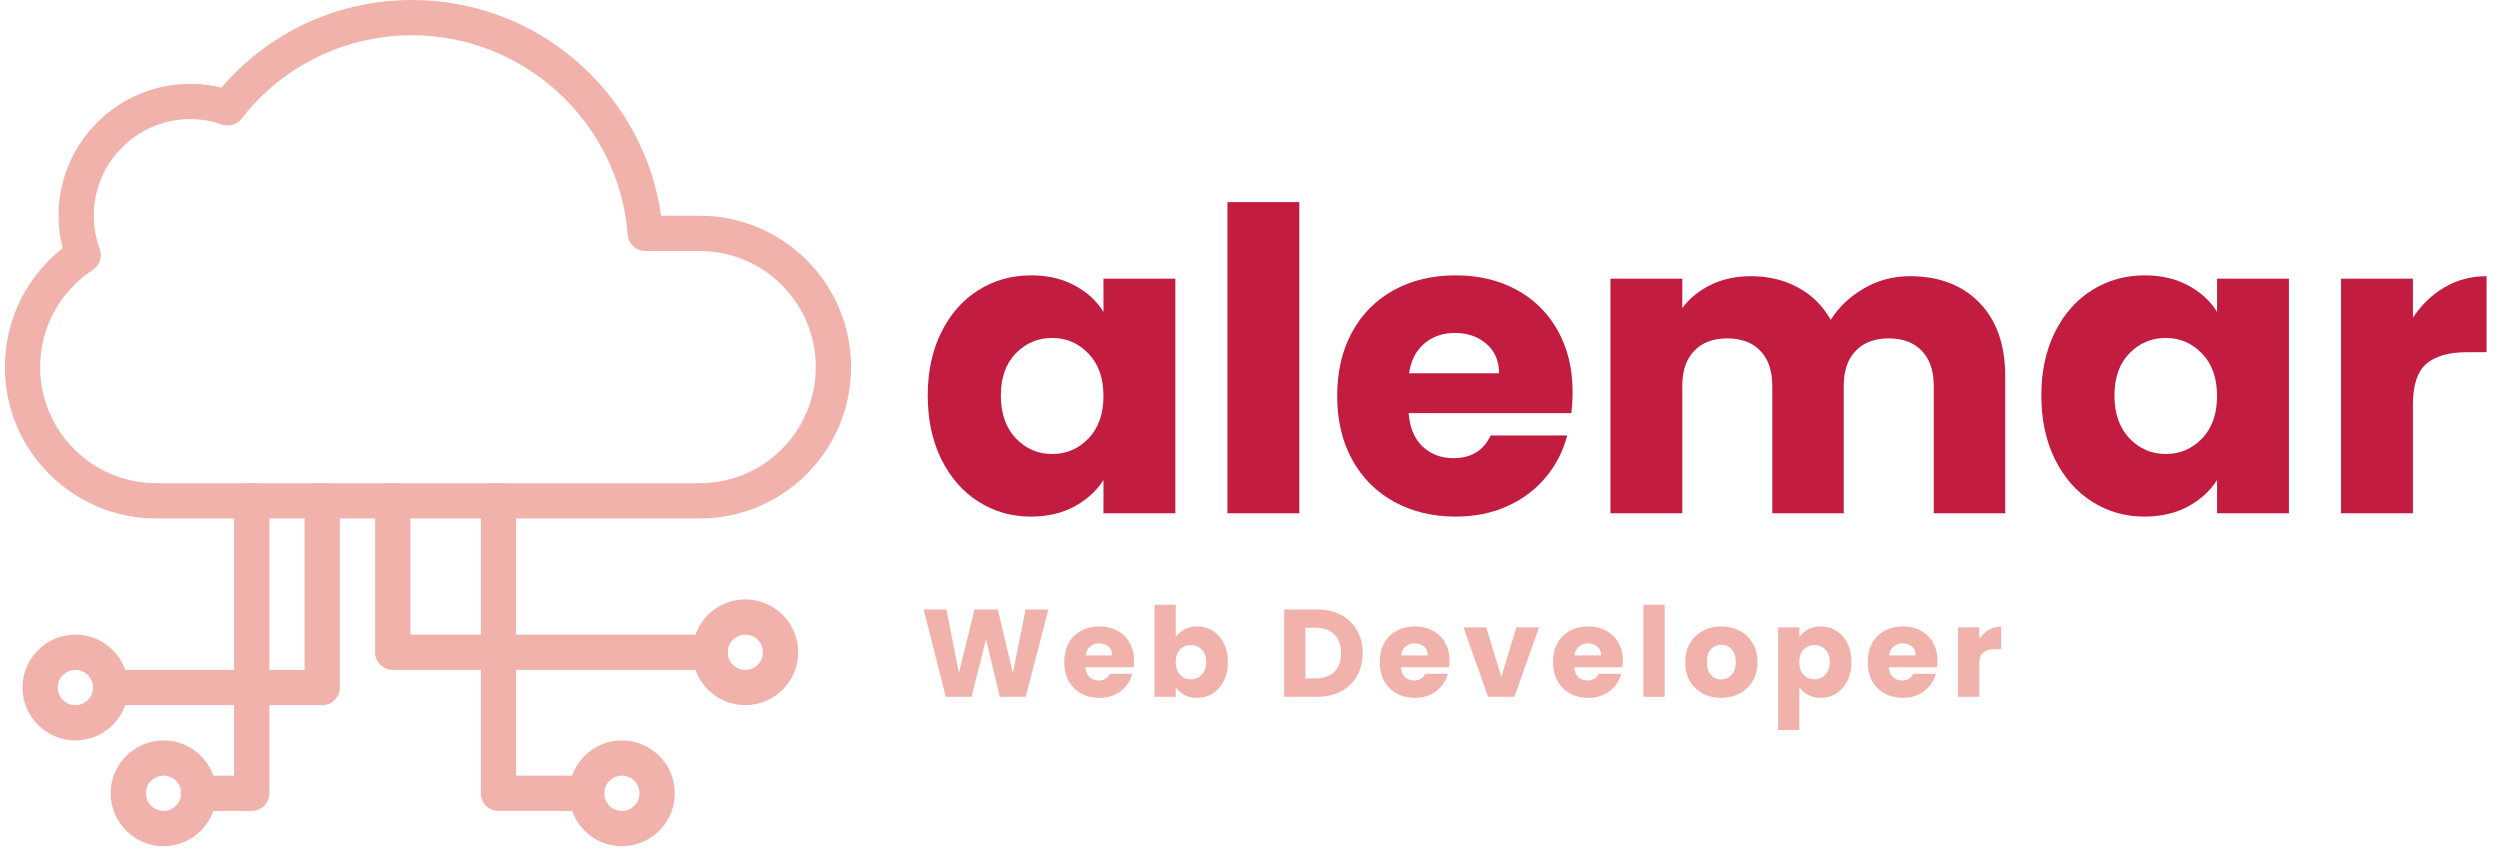 <svg xmlns="http://www.w3.org/2000/svg" xmlns:xlink="http://www.w3.org/1999/xlink" width="500" zoomAndPan="magnify" viewBox="0 0 375 127.5" height="170" preserveAspectRatio="xMidYMid meet" version="1.0"><defs><g/><clipPath id="ac7f45ff40"><path d="M 0.73 0 L 127.734 0 L 127.734 78 L 0.73 78 Z M 0.73 0 " clip-rule="nonzero"/></clipPath></defs><g clip-path="url(#ac7f45ff40)"><path fill="#f1b2ac" d="M 104.957 77.77 L 23.438 77.77 C 10.918 77.77 0.73 67.586 0.73 55.066 C 0.73 48.051 3.938 41.52 9.395 37.23 C 8.988 35.637 8.781 34 8.781 32.34 C 8.781 21.441 17.648 12.578 28.543 12.578 C 30.125 12.578 31.691 12.766 33.219 13.141 C 40.402 4.766 50.73 0 61.828 0 C 71.395 0 80.52 3.586 87.52 10.102 C 93.875 16.02 97.957 23.848 99.168 32.363 L 104.957 32.363 C 117.477 32.363 127.66 42.547 127.66 55.066 C 127.66 67.586 117.477 77.77 104.957 77.77 Z M 28.543 17.867 C 20.562 17.867 14.07 24.359 14.07 32.34 C 14.07 34.062 14.371 35.746 14.961 37.348 C 15.391 38.504 14.961 39.805 13.93 40.477 C 8.977 43.715 6.02 49.168 6.02 55.066 C 6.02 64.668 13.832 72.48 23.438 72.48 L 104.957 72.48 C 114.559 72.48 122.371 64.668 122.371 55.066 C 122.371 45.461 114.559 37.648 104.957 37.648 L 96.797 37.648 C 95.414 37.648 94.266 36.586 94.16 35.207 C 92.879 18.43 78.676 5.289 61.828 5.289 C 51.766 5.289 42.438 9.848 36.238 17.797 C 35.543 18.688 34.355 19.039 33.289 18.668 C 31.758 18.137 30.16 17.867 28.543 17.867 Z M 28.543 17.867 " fill-opacity="1" fill-rule="nonzero"/></g><path fill="#f1b2ac" d="M 37.754 121.641 L 29.82 121.641 C 28.359 121.641 27.176 120.457 27.176 118.996 C 27.176 117.535 28.359 116.352 29.82 116.352 L 35.109 116.352 L 35.109 75.125 C 35.109 73.664 36.293 72.48 37.754 72.48 C 39.215 72.48 40.398 73.664 40.398 75.125 L 40.398 118.996 C 40.398 120.457 39.215 121.641 37.754 121.641 Z M 37.754 121.641 " fill-opacity="1" fill-rule="nonzero"/><path fill="#f1b2ac" d="M 24.531 126.93 C 20.156 126.93 16.598 123.371 16.598 118.996 C 16.598 114.621 20.156 111.062 24.531 111.062 C 28.906 111.062 32.465 114.621 32.465 118.996 C 32.465 123.371 28.906 126.93 24.531 126.93 Z M 24.531 116.352 C 23.074 116.352 21.887 117.539 21.887 118.996 C 21.887 120.453 23.074 121.641 24.531 121.641 C 25.988 121.641 27.176 120.453 27.176 118.996 C 27.176 117.539 25.988 116.352 24.531 116.352 Z M 24.531 116.352 " fill-opacity="1" fill-rule="nonzero"/><path fill="#f1b2ac" d="M 11.309 111.062 C 6.934 111.062 3.375 107.504 3.375 103.129 C 3.375 98.754 6.934 95.195 11.309 95.195 C 15.684 95.195 19.242 98.754 19.242 103.129 C 19.242 107.504 15.684 111.062 11.309 111.062 Z M 11.309 100.484 C 9.852 100.484 8.664 101.672 8.664 103.129 C 8.664 104.59 9.852 105.773 11.309 105.773 C 12.77 105.773 13.953 104.59 13.953 103.129 C 13.953 101.672 12.77 100.484 11.309 100.484 Z M 11.309 100.484 " fill-opacity="1" fill-rule="nonzero"/><path fill="#f1b2ac" d="M 87.996 121.641 L 74.773 121.641 C 73.312 121.641 72.129 120.457 72.129 118.996 L 72.129 75.125 C 72.129 73.664 73.312 72.48 74.773 72.48 C 76.234 72.48 77.418 73.664 77.418 75.125 L 77.418 116.352 L 87.996 116.352 C 89.457 116.352 90.641 117.535 90.641 118.996 C 90.641 120.457 89.457 121.641 87.996 121.641 Z M 87.996 121.641 " fill-opacity="1" fill-rule="nonzero"/><path fill="#f1b2ac" d="M 93.285 126.93 C 88.91 126.93 85.352 123.371 85.352 118.996 C 85.352 114.621 88.91 111.062 93.285 111.062 C 97.66 111.062 101.219 114.621 101.219 118.996 C 101.219 123.371 97.66 126.93 93.285 126.93 Z M 93.285 116.352 C 91.828 116.352 90.641 117.539 90.641 118.996 C 90.641 120.453 91.828 121.641 93.285 121.641 C 94.742 121.641 95.93 120.453 95.93 118.996 C 95.93 117.539 94.742 116.352 93.285 116.352 Z M 93.285 116.352 " fill-opacity="1" fill-rule="nonzero"/><path fill="#f1b2ac" d="M 111.797 105.773 C 107.422 105.773 103.863 102.215 103.863 97.84 C 103.863 93.469 107.422 89.906 111.797 89.906 C 116.168 89.906 119.727 93.469 119.727 97.84 C 119.727 102.215 116.168 105.773 111.797 105.773 Z M 111.797 95.195 C 110.336 95.195 109.152 96.383 109.152 97.84 C 109.152 99.301 110.336 100.484 111.797 100.484 C 113.254 100.484 114.441 99.301 114.441 97.84 C 114.441 96.383 113.254 95.195 111.797 95.195 Z M 111.797 95.195 " fill-opacity="1" fill-rule="nonzero"/><path fill="#f1b2ac" d="M 106.508 100.484 L 58.91 100.484 C 57.449 100.484 56.266 99.301 56.266 97.84 L 56.266 75.125 C 56.266 73.664 57.449 72.48 58.91 72.48 C 60.367 72.48 61.551 73.664 61.551 75.125 L 61.551 95.195 L 106.508 95.195 C 107.969 95.195 109.152 96.383 109.152 97.84 C 109.152 99.301 107.969 100.484 106.508 100.484 Z M 106.508 100.484 " fill-opacity="1" fill-rule="nonzero"/><path fill="#f1b2ac" d="M 48.332 105.773 L 16.598 105.773 C 15.137 105.773 13.953 104.59 13.953 103.129 C 13.953 101.668 15.137 100.484 16.598 100.484 L 45.688 100.484 L 45.688 75.125 C 45.688 73.664 46.871 72.48 48.332 72.48 C 49.793 72.48 50.977 73.664 50.977 75.125 L 50.977 103.129 C 50.977 104.59 49.793 105.773 48.332 105.773 Z M 48.332 105.773 " fill-opacity="1" fill-rule="nonzero"/><g fill="#c31c41" fill-opacity="1"><g transform="translate(137.395, 76.99)"><g><path d="M 1.766 -17.656 C 1.766 -21.27 2.445 -24.441 3.812 -27.172 C 5.176 -29.91 7.035 -32.016 9.391 -33.484 C 11.742 -34.953 14.375 -35.688 17.281 -35.688 C 19.758 -35.688 21.93 -35.18 23.797 -34.172 C 25.672 -33.172 27.113 -31.848 28.125 -30.203 L 28.125 -35.188 L 38.906 -35.188 L 38.906 0 L 28.125 0 L 28.125 -4.984 C 27.07 -3.336 25.609 -2.008 23.734 -1 C 21.867 0 19.695 0.5 17.219 0.5 C 14.352 0.5 11.742 -0.242 9.391 -1.734 C 7.035 -3.223 5.176 -5.344 3.812 -8.094 C 2.445 -10.852 1.766 -14.039 1.766 -17.656 Z M 28.125 -17.594 C 28.125 -20.281 27.375 -22.398 25.875 -23.953 C 24.383 -25.516 22.57 -26.297 20.438 -26.297 C 18.289 -26.297 16.469 -25.523 14.969 -23.984 C 13.477 -22.453 12.734 -20.344 12.734 -17.656 C 12.734 -14.969 13.477 -12.832 14.969 -11.25 C 16.469 -9.676 18.289 -8.891 20.438 -8.891 C 22.57 -8.891 24.383 -9.664 25.875 -11.219 C 27.375 -12.781 28.125 -14.906 28.125 -17.594 Z M 28.125 -17.594 "/></g></g></g><g fill="#c31c41" fill-opacity="1"><g transform="translate(180.211, 76.99)"><g><path d="M 14.688 -46.672 L 14.688 0 L 3.906 0 L 3.906 -46.672 Z M 14.688 -46.672 "/></g></g></g><g fill="#c31c41" fill-opacity="1"><g transform="translate(198.813, 76.99)"><g><path d="M 37.078 -18.156 C 37.078 -17.156 37.016 -16.109 36.891 -15.016 L 12.484 -15.016 C 12.648 -12.828 13.352 -11.156 14.594 -10 C 15.832 -8.844 17.359 -8.266 19.172 -8.266 C 21.859 -8.266 23.727 -9.398 24.781 -11.672 L 36.266 -11.672 C 35.672 -9.359 34.609 -7.273 33.078 -5.422 C 31.547 -3.578 29.625 -2.129 27.312 -1.078 C 25 -0.023 22.41 0.5 19.547 0.5 C 16.098 0.5 13.031 -0.234 10.344 -1.703 C 7.656 -3.172 5.551 -5.27 4.031 -8 C 2.52 -10.738 1.766 -13.938 1.766 -17.594 C 1.766 -21.25 2.508 -24.441 4 -27.172 C 5.5 -29.91 7.594 -32.016 10.281 -33.484 C 12.969 -34.953 16.055 -35.688 19.547 -35.688 C 22.953 -35.688 25.977 -34.973 28.625 -33.547 C 31.281 -32.117 33.352 -30.078 34.844 -27.422 C 36.332 -24.773 37.078 -21.688 37.078 -18.156 Z M 26.047 -21 C 26.047 -22.852 25.414 -24.32 24.156 -25.406 C 22.895 -26.5 21.316 -27.047 19.422 -27.047 C 17.617 -27.047 16.094 -26.52 14.844 -25.469 C 13.602 -24.426 12.836 -22.938 12.547 -21 Z M 26.047 -21 "/></g></g></g><g fill="#c31c41" fill-opacity="1"><g transform="translate(237.656, 76.99)"><g><path d="M 48.812 -35.562 C 53.188 -35.562 56.664 -34.238 59.25 -31.594 C 61.832 -28.945 63.125 -25.27 63.125 -20.562 L 63.125 0 L 52.406 0 L 52.406 -19.109 C 52.406 -21.379 51.805 -23.133 50.609 -24.375 C 49.41 -25.613 47.758 -26.234 45.656 -26.234 C 43.551 -26.234 41.898 -25.613 40.703 -24.375 C 39.504 -23.133 38.906 -21.379 38.906 -19.109 L 38.906 0 L 28.188 0 L 28.188 -19.109 C 28.188 -21.379 27.586 -23.133 26.391 -24.375 C 25.191 -25.613 23.539 -26.234 21.438 -26.234 C 19.332 -26.234 17.68 -25.613 16.484 -24.375 C 15.285 -23.133 14.688 -21.379 14.688 -19.109 L 14.688 0 L 3.906 0 L 3.906 -35.188 L 14.688 -35.188 L 14.688 -30.781 C 15.781 -32.25 17.207 -33.41 18.969 -34.266 C 20.738 -35.129 22.738 -35.562 24.969 -35.562 C 27.625 -35.562 29.988 -34.992 32.062 -33.859 C 34.145 -32.723 35.773 -31.109 36.953 -29.016 C 38.172 -30.941 39.832 -32.516 41.938 -33.734 C 44.039 -34.953 46.332 -35.562 48.812 -35.562 Z M 48.812 -35.562 "/></g></g></g><g fill="#c31c41" fill-opacity="1"><g transform="translate(304.434, 76.99)"><g><path d="M 1.766 -17.656 C 1.766 -21.27 2.445 -24.441 3.812 -27.172 C 5.176 -29.91 7.035 -32.016 9.391 -33.484 C 11.742 -34.953 14.375 -35.688 17.281 -35.688 C 19.758 -35.688 21.93 -35.18 23.797 -34.172 C 25.672 -33.172 27.113 -31.848 28.125 -30.203 L 28.125 -35.188 L 38.906 -35.188 L 38.906 0 L 28.125 0 L 28.125 -4.984 C 27.07 -3.336 25.609 -2.008 23.734 -1 C 21.867 0 19.695 0.5 17.219 0.5 C 14.352 0.5 11.742 -0.242 9.391 -1.734 C 7.035 -3.223 5.176 -5.344 3.812 -8.094 C 2.445 -10.852 1.766 -14.039 1.766 -17.656 Z M 28.125 -17.594 C 28.125 -20.281 27.375 -22.398 25.875 -23.953 C 24.383 -25.516 22.57 -26.297 20.438 -26.297 C 18.289 -26.297 16.469 -25.523 14.969 -23.984 C 13.477 -22.453 12.734 -20.344 12.734 -17.656 C 12.734 -14.969 13.477 -12.832 14.969 -11.25 C 16.469 -9.676 18.289 -8.891 20.438 -8.891 C 22.57 -8.891 24.383 -9.664 25.875 -11.219 C 27.375 -12.781 28.125 -14.906 28.125 -17.594 Z M 28.125 -17.594 "/></g></g></g><g fill="#c31c41" fill-opacity="1"><g transform="translate(347.25, 76.99)"><g><path d="M 14.688 -29.328 C 15.945 -31.254 17.523 -32.773 19.422 -33.891 C 21.316 -35.004 23.422 -35.562 25.734 -35.562 L 25.734 -24.156 L 22.766 -24.156 C 20.078 -24.156 18.055 -23.578 16.703 -22.422 C 15.359 -21.266 14.688 -19.234 14.688 -16.328 L 14.688 0 L 3.906 0 L 3.906 -35.188 L 14.688 -35.188 Z M 14.688 -29.328 "/></g></g></g><g fill="#f1b2ac" fill-opacity="1"><g transform="translate(138.072, 104.524)"><g><path d="M 19.188 -13.109 L 15.781 0 L 11.906 0 L 9.828 -8.625 L 7.656 0 L 3.797 0 L 0.469 -13.109 L 3.891 -13.109 L 5.766 -3.562 L 8.109 -13.109 L 11.609 -13.109 L 13.859 -3.562 L 15.766 -13.109 Z M 19.188 -13.109 "/></g></g></g><g fill="#f1b2ac" fill-opacity="1"><g transform="translate(159.121, 104.524)"><g><path d="M 10.984 -5.375 C 10.984 -5.07 10.961 -4.758 10.922 -4.438 L 3.703 -4.438 C 3.742 -3.789 3.945 -3.297 4.312 -2.953 C 4.688 -2.617 5.141 -2.453 5.672 -2.453 C 6.473 -2.453 7.031 -2.785 7.344 -3.453 L 10.734 -3.453 C 10.555 -2.766 10.238 -2.145 9.781 -1.594 C 9.332 -1.051 8.766 -0.625 8.078 -0.312 C 7.398 0 6.633 0.156 5.781 0.156 C 4.758 0.156 3.852 -0.062 3.062 -0.5 C 2.27 -0.938 1.645 -1.555 1.188 -2.359 C 0.738 -3.172 0.516 -4.117 0.516 -5.203 C 0.516 -6.285 0.734 -7.234 1.172 -8.047 C 1.617 -8.859 2.238 -9.477 3.031 -9.906 C 3.832 -10.344 4.75 -10.562 5.781 -10.562 C 6.789 -10.562 7.688 -10.348 8.469 -9.922 C 9.258 -9.504 9.875 -8.906 10.312 -8.125 C 10.758 -7.344 10.984 -6.426 10.984 -5.375 Z M 7.719 -6.219 C 7.719 -6.77 7.531 -7.207 7.156 -7.531 C 6.781 -7.852 6.312 -8.016 5.75 -8.016 C 5.219 -8.016 4.766 -7.859 4.391 -7.547 C 4.023 -7.234 3.801 -6.789 3.719 -6.219 Z M 7.719 -6.219 "/></g></g></g><g fill="#f1b2ac" fill-opacity="1"><g transform="translate(172.026, 104.524)"><g><path d="M 4.344 -8.938 C 4.645 -9.426 5.078 -9.816 5.641 -10.109 C 6.203 -10.41 6.844 -10.562 7.562 -10.562 C 8.414 -10.562 9.191 -10.344 9.891 -9.906 C 10.586 -9.477 11.141 -8.859 11.547 -8.047 C 11.953 -7.234 12.156 -6.297 12.156 -5.234 C 12.156 -4.16 11.953 -3.211 11.547 -2.391 C 11.141 -1.578 10.586 -0.945 9.891 -0.5 C 9.191 -0.062 8.414 0.156 7.562 0.156 C 6.82 0.156 6.176 0.008 5.625 -0.281 C 5.082 -0.582 4.656 -0.973 4.344 -1.453 L 4.344 0 L 1.156 0 L 1.156 -13.812 L 4.344 -13.812 Z M 8.906 -5.234 C 8.906 -6.023 8.68 -6.645 8.234 -7.094 C 7.797 -7.551 7.254 -7.781 6.609 -7.781 C 5.973 -7.781 5.43 -7.551 4.984 -7.094 C 4.547 -6.633 4.328 -6.004 4.328 -5.203 C 4.328 -4.41 4.547 -3.781 4.984 -3.312 C 5.43 -2.852 5.973 -2.625 6.609 -2.625 C 7.242 -2.625 7.785 -2.859 8.234 -3.328 C 8.68 -3.797 8.906 -4.43 8.906 -5.234 Z M 8.906 -5.234 "/></g></g></g><g fill="#f1b2ac" fill-opacity="1"><g transform="translate(186.109, 104.524)"><g/></g></g><g fill="#f1b2ac" fill-opacity="1"><g transform="translate(191.469, 104.524)"><g><path d="M 6.062 -13.109 C 7.445 -13.109 8.656 -12.832 9.688 -12.281 C 10.719 -11.738 11.516 -10.973 12.078 -9.984 C 12.648 -8.992 12.938 -7.848 12.938 -6.547 C 12.938 -5.266 12.648 -4.125 12.078 -3.125 C 11.516 -2.133 10.711 -1.363 9.672 -0.812 C 8.641 -0.27 7.438 0 6.062 0 L 1.156 0 L 1.156 -13.109 Z M 5.859 -2.766 C 7.066 -2.766 8.004 -3.094 8.672 -3.75 C 9.348 -4.414 9.688 -5.348 9.688 -6.547 C 9.688 -7.754 9.348 -8.691 8.672 -9.359 C 8.004 -10.035 7.066 -10.375 5.859 -10.375 L 4.344 -10.375 L 4.344 -2.766 Z M 5.859 -2.766 "/></g></g></g><g fill="#f1b2ac" fill-opacity="1"><g transform="translate(206.448, 104.524)"><g><path d="M 10.984 -5.375 C 10.984 -5.07 10.961 -4.758 10.922 -4.438 L 3.703 -4.438 C 3.742 -3.789 3.945 -3.297 4.312 -2.953 C 4.688 -2.617 5.141 -2.453 5.672 -2.453 C 6.473 -2.453 7.031 -2.785 7.344 -3.453 L 10.734 -3.453 C 10.555 -2.766 10.238 -2.145 9.781 -1.594 C 9.332 -1.051 8.766 -0.625 8.078 -0.312 C 7.398 0 6.633 0.156 5.781 0.156 C 4.758 0.156 3.852 -0.062 3.062 -0.5 C 2.27 -0.938 1.645 -1.555 1.188 -2.359 C 0.738 -3.172 0.516 -4.117 0.516 -5.203 C 0.516 -6.285 0.734 -7.234 1.172 -8.047 C 1.617 -8.859 2.238 -9.477 3.031 -9.906 C 3.832 -10.344 4.75 -10.562 5.781 -10.562 C 6.789 -10.562 7.688 -10.348 8.469 -9.922 C 9.258 -9.504 9.875 -8.906 10.312 -8.125 C 10.758 -7.344 10.984 -6.426 10.984 -5.375 Z M 7.719 -6.219 C 7.719 -6.77 7.531 -7.207 7.156 -7.531 C 6.781 -7.852 6.312 -8.016 5.75 -8.016 C 5.219 -8.016 4.766 -7.859 4.391 -7.547 C 4.023 -7.234 3.801 -6.789 3.719 -6.219 Z M 7.719 -6.219 "/></g></g></g><g fill="#f1b2ac" fill-opacity="1"><g transform="translate(219.353, 104.524)"><g><path d="M 5.844 -2.984 L 8.109 -10.422 L 11.5 -10.422 L 7.812 0 L 3.859 0 L 0.172 -10.422 L 3.578 -10.422 Z M 5.844 -2.984 "/></g></g></g><g fill="#f1b2ac" fill-opacity="1"><g transform="translate(232.446, 104.524)"><g><path d="M 10.984 -5.375 C 10.984 -5.07 10.961 -4.758 10.922 -4.438 L 3.703 -4.438 C 3.742 -3.789 3.945 -3.297 4.312 -2.953 C 4.688 -2.617 5.141 -2.453 5.672 -2.453 C 6.473 -2.453 7.031 -2.785 7.344 -3.453 L 10.734 -3.453 C 10.555 -2.766 10.238 -2.145 9.781 -1.594 C 9.332 -1.051 8.766 -0.625 8.078 -0.312 C 7.398 0 6.633 0.156 5.781 0.156 C 4.758 0.156 3.852 -0.062 3.062 -0.5 C 2.27 -0.938 1.645 -1.555 1.188 -2.359 C 0.738 -3.172 0.516 -4.117 0.516 -5.203 C 0.516 -6.285 0.734 -7.234 1.172 -8.047 C 1.617 -8.859 2.238 -9.477 3.031 -9.906 C 3.832 -10.344 4.75 -10.562 5.781 -10.562 C 6.789 -10.562 7.688 -10.348 8.469 -9.922 C 9.258 -9.504 9.875 -8.906 10.312 -8.125 C 10.758 -7.344 10.984 -6.426 10.984 -5.375 Z M 7.719 -6.219 C 7.719 -6.77 7.531 -7.207 7.156 -7.531 C 6.781 -7.852 6.312 -8.016 5.75 -8.016 C 5.219 -8.016 4.766 -7.859 4.391 -7.547 C 4.023 -7.234 3.801 -6.789 3.719 -6.219 Z M 7.719 -6.219 "/></g></g></g><g fill="#f1b2ac" fill-opacity="1"><g transform="translate(245.352, 104.524)"><g><path d="M 4.344 -13.812 L 4.344 0 L 1.156 0 L 1.156 -13.812 Z M 4.344 -13.812 "/></g></g></g><g fill="#f1b2ac" fill-opacity="1"><g transform="translate(252.262, 104.524)"><g><path d="M 5.906 0.156 C 4.883 0.156 3.961 -0.062 3.141 -0.5 C 2.328 -0.938 1.688 -1.555 1.219 -2.359 C 0.75 -3.172 0.516 -4.117 0.516 -5.203 C 0.516 -6.273 0.75 -7.219 1.219 -8.031 C 1.695 -8.852 2.348 -9.477 3.172 -9.906 C 3.992 -10.344 4.914 -10.562 5.938 -10.562 C 6.957 -10.562 7.879 -10.344 8.703 -9.906 C 9.523 -9.477 10.172 -8.852 10.641 -8.031 C 11.117 -7.219 11.359 -6.273 11.359 -5.203 C 11.359 -4.141 11.117 -3.195 10.641 -2.375 C 10.16 -1.562 9.504 -0.938 8.672 -0.5 C 7.848 -0.062 6.926 0.156 5.906 0.156 Z M 5.906 -2.609 C 6.508 -2.609 7.023 -2.832 7.453 -3.281 C 7.891 -3.727 8.109 -4.367 8.109 -5.203 C 8.109 -6.035 7.898 -6.676 7.484 -7.125 C 7.066 -7.582 6.551 -7.812 5.938 -7.812 C 5.312 -7.812 4.789 -7.586 4.375 -7.141 C 3.969 -6.703 3.766 -6.055 3.766 -5.203 C 3.766 -4.367 3.969 -3.727 4.375 -3.281 C 4.781 -2.832 5.289 -2.609 5.906 -2.609 Z M 5.906 -2.609 "/></g></g></g><g fill="#f1b2ac" fill-opacity="1"><g transform="translate(265.56, 104.524)"><g><path d="M 4.344 -8.938 C 4.656 -9.426 5.082 -9.816 5.625 -10.109 C 6.176 -10.41 6.82 -10.562 7.562 -10.562 C 8.414 -10.562 9.191 -10.344 9.891 -9.906 C 10.586 -9.477 11.141 -8.859 11.547 -8.047 C 11.953 -7.234 12.156 -6.297 12.156 -5.234 C 12.156 -4.16 11.953 -3.211 11.547 -2.391 C 11.141 -1.578 10.586 -0.945 9.891 -0.5 C 9.191 -0.062 8.414 0.156 7.562 0.156 C 6.844 0.156 6.203 0.004 5.641 -0.297 C 5.086 -0.598 4.656 -0.984 4.344 -1.453 L 4.344 4.969 L 1.156 4.969 L 1.156 -10.422 L 4.344 -10.422 Z M 8.906 -5.234 C 8.906 -6.023 8.68 -6.645 8.234 -7.094 C 7.797 -7.551 7.254 -7.781 6.609 -7.781 C 5.973 -7.781 5.43 -7.551 4.984 -7.094 C 4.547 -6.633 4.328 -6.004 4.328 -5.203 C 4.328 -4.41 4.547 -3.781 4.984 -3.312 C 5.43 -2.852 5.973 -2.625 6.609 -2.625 C 7.242 -2.625 7.785 -2.859 8.234 -3.328 C 8.68 -3.797 8.906 -4.43 8.906 -5.234 Z M 8.906 -5.234 "/></g></g></g><g fill="#f1b2ac" fill-opacity="1"><g transform="translate(279.642, 104.524)"><g><path d="M 10.984 -5.375 C 10.984 -5.07 10.961 -4.758 10.922 -4.438 L 3.703 -4.438 C 3.742 -3.789 3.945 -3.297 4.312 -2.953 C 4.688 -2.617 5.141 -2.453 5.672 -2.453 C 6.473 -2.453 7.031 -2.785 7.344 -3.453 L 10.734 -3.453 C 10.555 -2.766 10.238 -2.145 9.781 -1.594 C 9.332 -1.051 8.766 -0.625 8.078 -0.312 C 7.398 0 6.633 0.156 5.781 0.156 C 4.758 0.156 3.852 -0.062 3.062 -0.5 C 2.27 -0.938 1.645 -1.555 1.188 -2.359 C 0.738 -3.172 0.516 -4.117 0.516 -5.203 C 0.516 -6.285 0.734 -7.234 1.172 -8.047 C 1.617 -8.859 2.238 -9.477 3.031 -9.906 C 3.832 -10.344 4.75 -10.562 5.781 -10.562 C 6.789 -10.562 7.688 -10.348 8.469 -9.922 C 9.258 -9.504 9.875 -8.906 10.312 -8.125 C 10.758 -7.344 10.984 -6.426 10.984 -5.375 Z M 7.719 -6.219 C 7.719 -6.77 7.531 -7.207 7.156 -7.531 C 6.781 -7.852 6.312 -8.016 5.75 -8.016 C 5.219 -8.016 4.766 -7.859 4.391 -7.547 C 4.023 -7.234 3.801 -6.789 3.719 -6.219 Z M 7.719 -6.219 "/></g></g></g><g fill="#f1b2ac" fill-opacity="1"><g transform="translate(292.548, 104.524)"><g><path d="M 4.344 -8.688 C 4.719 -9.258 5.188 -9.707 5.75 -10.031 C 6.312 -10.363 6.938 -10.531 7.625 -10.531 L 7.625 -7.156 L 6.734 -7.156 C 5.941 -7.156 5.344 -6.984 4.938 -6.641 C 4.539 -6.297 4.344 -5.695 4.344 -4.844 L 4.344 0 L 1.156 0 L 1.156 -10.422 L 4.344 -10.422 Z M 4.344 -8.688 "/></g></g></g></svg>